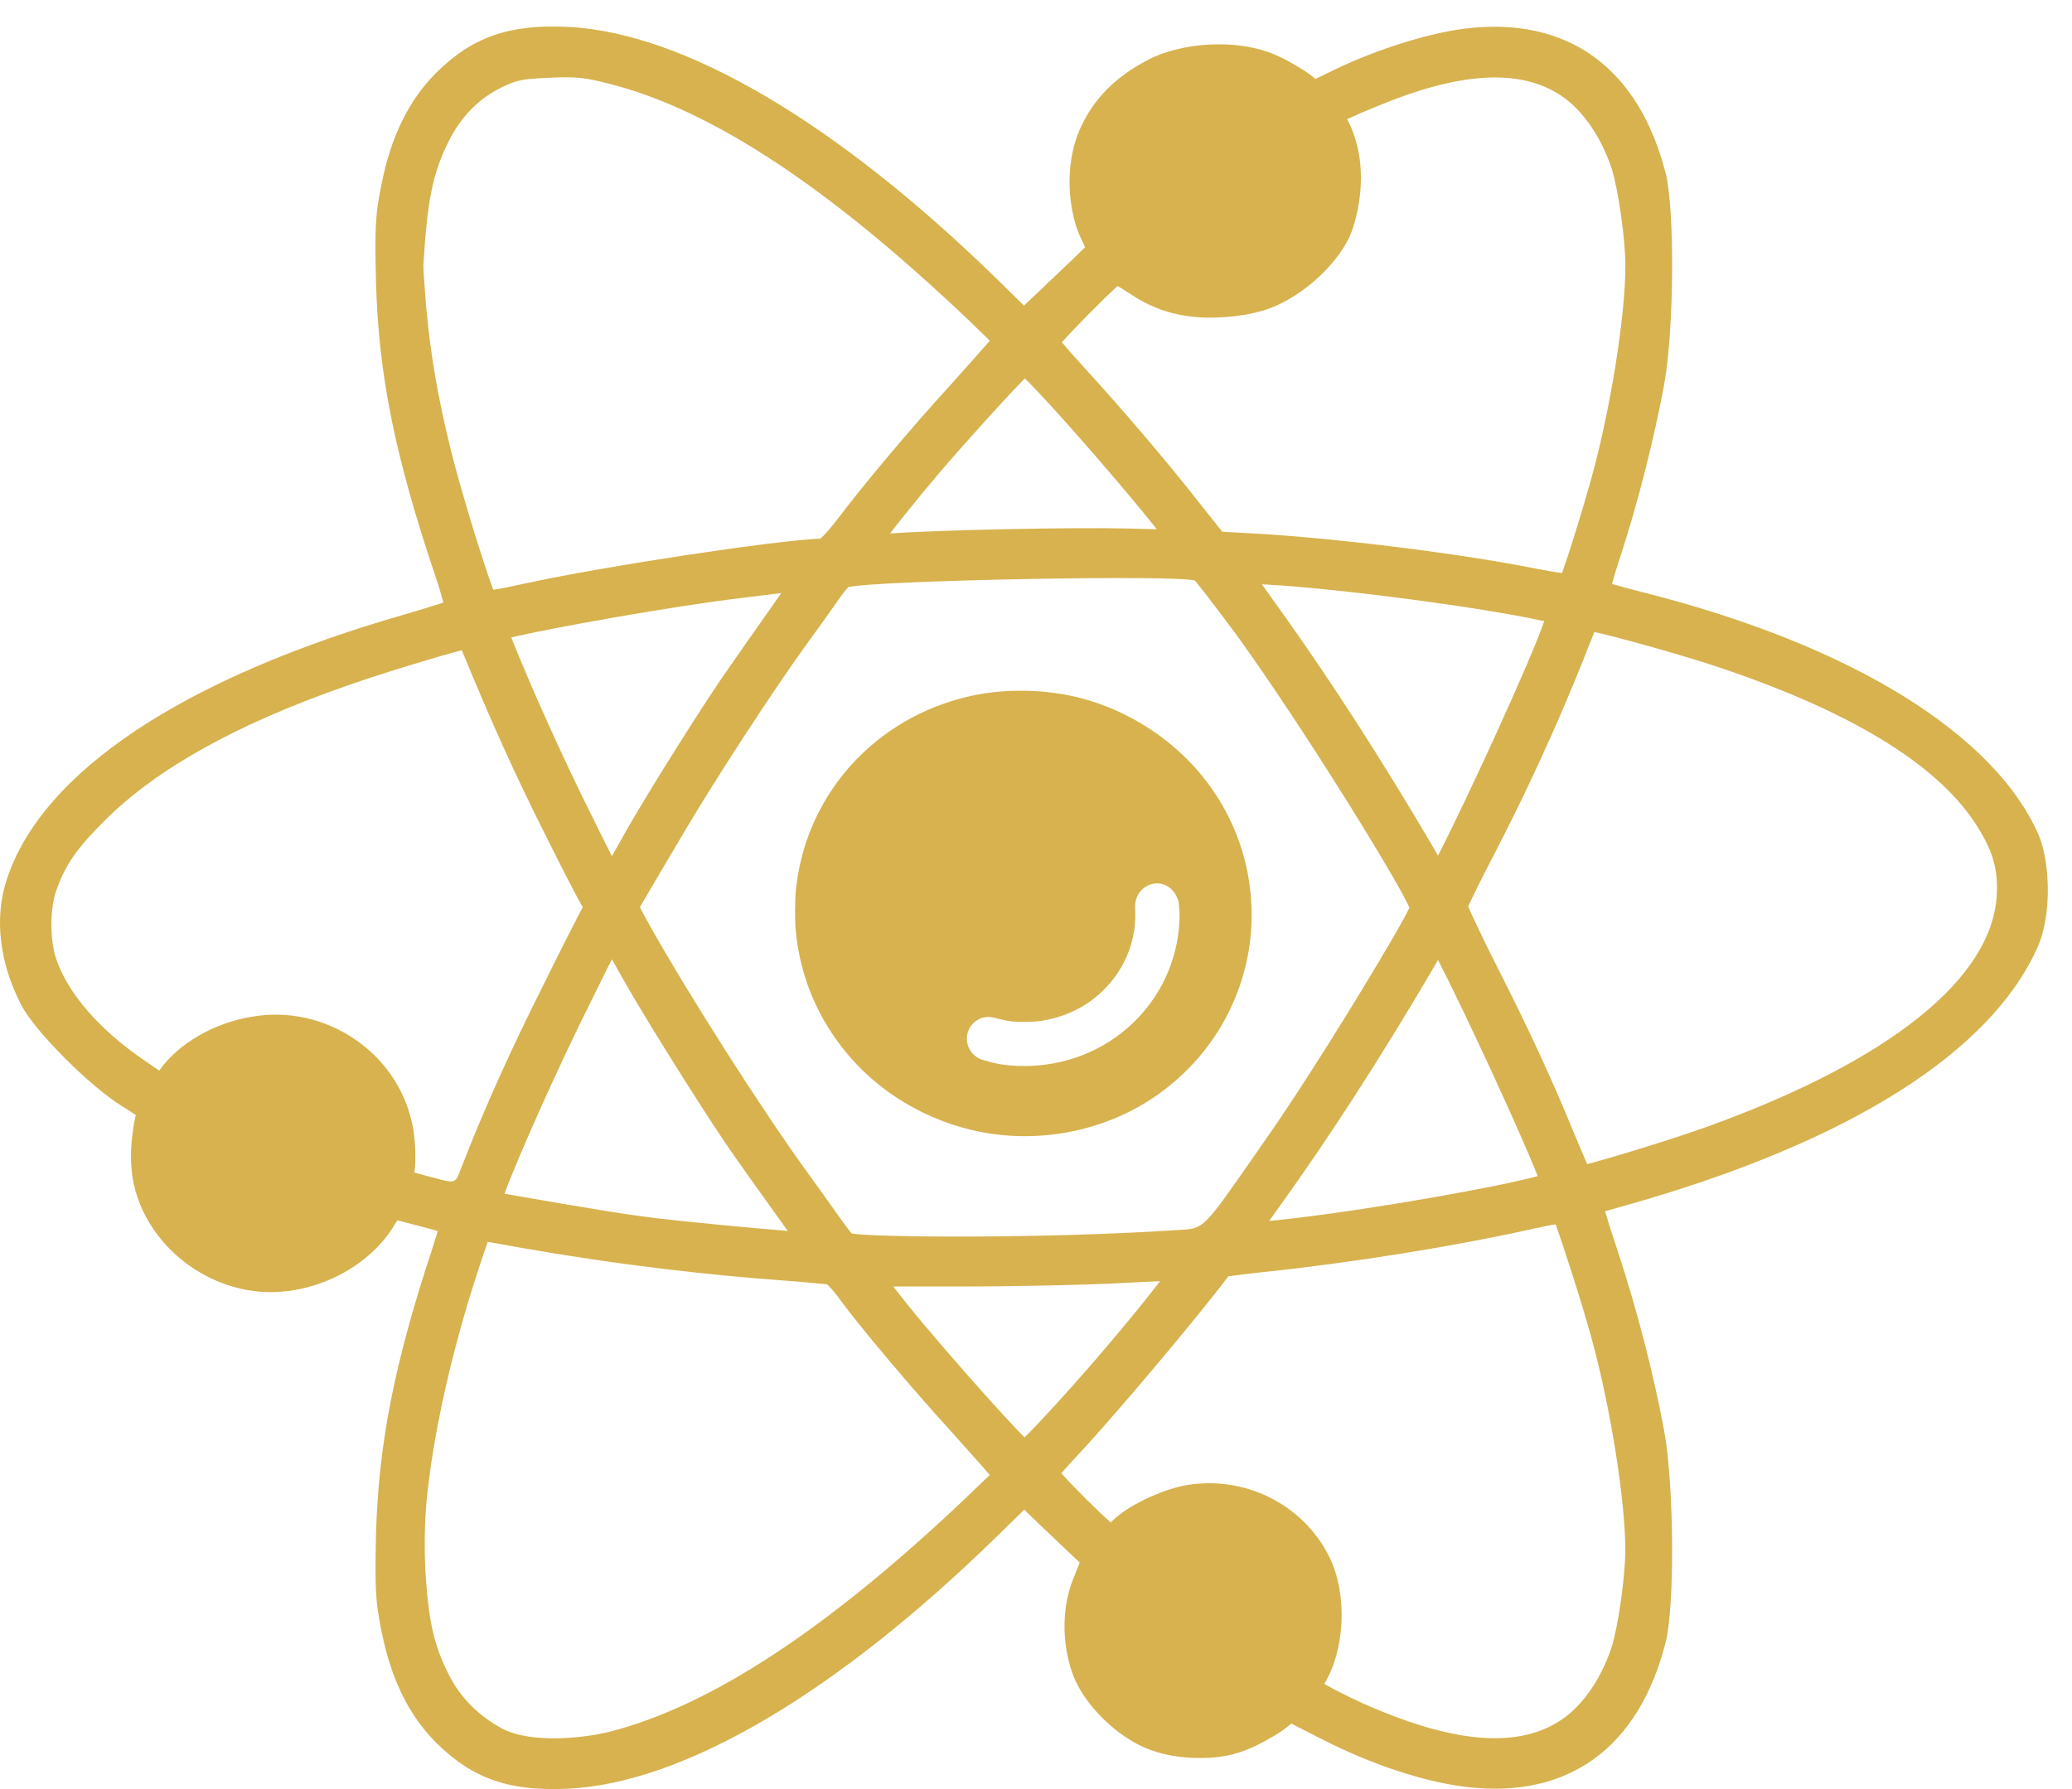 <svg width="44" height="38" viewBox="0 0 44 38" fill="none" xmlns="http://www.w3.org/2000/svg">
<path d="M26.579 19.434C26.579 20.026 26.467 20.607 26.244 21.161C25.912 21.989 25.346 22.707 24.608 23.234C23.602 23.956 22.303 24.264 21.045 24.08C19.879 23.908 18.78 23.306 18.031 22.429C17.372 21.657 16.991 20.758 16.897 19.759C16.879 19.561 16.88 19.134 16.899 18.928C17.088 16.974 18.452 15.37 20.375 14.842C20.798 14.726 21.213 14.671 21.681 14.671C22.619 14.671 23.462 14.904 24.258 15.383C25.712 16.259 26.579 17.773 26.579 19.434L26.579 19.434ZM24.486 18.772C24.284 18.811 24.08 18.998 24.106 19.317C24.14 19.934 23.91 20.538 23.475 20.988C23.099 21.377 22.62 21.615 22.051 21.692C21.946 21.706 21.602 21.709 21.501 21.697C21.385 21.682 21.265 21.657 21.12 21.619C20.847 21.545 20.631 21.707 20.559 21.906C20.487 22.101 20.554 22.375 20.821 22.497L20.908 22.524C21.01 22.553 21.133 22.588 21.26 22.607C22.12 22.733 23.009 22.522 23.698 22.027C24.204 21.666 24.591 21.174 24.819 20.606C24.971 20.226 25.049 19.828 25.049 19.422C25.049 19.358 25.028 19.151 25.028 19.151C24.935 18.834 24.689 18.732 24.486 18.772L24.486 18.772ZM28.073 36.942L27.423 36.609L27.333 36.682C27.179 36.806 26.861 36.992 26.627 37.099C26.241 37.28 25.869 37.352 25.38 37.339C24.928 37.327 24.515 37.231 24.185 37.062C23.62 36.772 23.093 36.241 22.842 35.708C22.651 35.3 22.431 34.367 22.822 33.457L22.929 33.189L22.62 32.897C22.473 32.757 22.291 32.583 22.111 32.415L21.751 32.066L21.183 32.62C17.769 35.959 14.534 37.867 12.075 37.991C10.825 38.055 10.037 37.783 9.264 37.017C8.677 36.43 8.296 35.647 8.097 34.621C7.974 34.013 7.959 33.748 7.985 32.58C8.039 30.661 8.373 28.966 9.176 26.534C9.21 26.426 9.257 26.277 9.296 26.149C9.219 26.125 9.11 26.094 8.974 26.059L8.438 25.92C8.424 25.941 8.408 25.966 8.39 25.996C7.802 27 6.467 27.607 5.284 27.406C4.307 27.243 3.443 26.59 3.028 25.703C2.858 25.333 2.782 24.98 2.782 24.556L2.782 24.537C2.785 24.208 2.84 23.851 2.885 23.685C2.834 23.647 2.707 23.568 2.589 23.494C1.897 23.064 0.739 21.901 0.452 21.349C-0.013 20.447 -0.124 19.502 0.141 18.689C0.883 16.4 3.894 14.395 8.619 13.043C8.927 12.953 9.219 12.863 9.414 12.8C9.389 12.697 9.341 12.521 9.255 12.265C8.383 9.676 8.039 7.973 7.984 5.98C7.958 4.826 7.971 4.56 8.096 3.943C8.294 2.916 8.676 2.132 9.264 1.545C10.035 0.781 10.823 0.508 12.073 0.572C14.53 0.696 17.765 2.601 21.182 5.938L21.745 6.491L22.359 5.907C22.742 5.546 22.941 5.353 23.043 5.251C23.017 5.194 22.985 5.127 22.951 5.053C22.736 4.617 22.545 3.593 22.948 2.71C23.229 2.094 23.684 1.636 24.38 1.27C25.059 0.912 26.284 0.787 27.157 1.198C27.391 1.308 27.702 1.492 27.851 1.609L27.936 1.677L28.373 1.464C29.265 1.039 30.34 0.703 31.11 0.608C33.281 0.34 34.795 1.43 35.371 3.679C35.567 4.448 35.55 6.999 35.342 8.153C35.13 9.306 34.777 10.695 34.422 11.78C34.345 12.008 34.277 12.231 34.232 12.404C34.415 12.457 34.647 12.519 34.867 12.575C39.375 13.71 42.367 15.621 43.29 17.731C43.519 18.254 43.594 19.401 43.261 20.138C42.267 22.338 39.312 24.247 34.562 25.592C34.372 25.644 34.208 25.691 34.084 25.728C34.125 25.867 34.211 26.147 34.35 26.564C34.763 27.816 35.116 29.182 35.343 30.409C35.55 31.565 35.566 34.114 35.371 34.881C34.802 37.131 33.291 38.222 31.116 37.952C30.225 37.843 29.116 37.474 28.073 36.942L28.073 36.942ZM20.415 27.325L18.968 27.325C19.104 27.5 19.286 27.731 19.446 27.925C20.375 29.04 21.414 30.188 21.756 30.53C21.811 30.479 21.899 30.392 22.035 30.246C23.025 29.199 24.138 27.864 24.634 27.213C24.433 27.221 24.155 27.233 23.823 27.252C23.082 27.292 21.553 27.325 20.415 27.325L20.415 27.325ZM21.018 31.328L20.843 31.126C20.668 30.931 20.41 30.642 20.166 30.369C19.348 29.472 18.239 28.154 17.839 27.605C17.718 27.434 17.609 27.321 17.567 27.28C17.435 27.265 17.045 27.228 16.549 27.191C15.024 27.079 13.329 26.878 11.775 26.623C11.172 26.524 10.616 26.425 10.359 26.376C10.296 26.539 10.129 27.057 10.129 27.057C9.576 28.755 9.184 30.528 9.055 31.923C9.055 31.923 8.978 32.727 9.049 33.594C9.118 34.501 9.227 34.956 9.516 35.541C9.778 36.075 10.185 36.456 10.659 36.712C11.272 37.042 12.419 36.919 12.969 36.776C15.101 36.224 17.568 34.607 20.504 31.822L21.018 31.328ZM32.57 26.096C30.931 26.465 28.682 26.826 26.841 27.017C26.473 27.057 26.213 27.091 26.083 27.11C25.472 27.931 23.616 30.136 22.85 30.946C22.741 31.061 22.629 31.185 22.538 31.293C22.617 31.381 22.78 31.557 23.05 31.827C23.245 32.022 23.443 32.21 23.588 32.338C23.595 32.332 23.601 32.326 23.607 32.319L23.616 32.31C23.916 32 24.639 31.646 25.172 31.549C26.424 31.325 27.683 31.953 28.233 33.078C28.616 33.859 28.566 35.039 28.121 35.767C28.386 35.918 28.856 36.152 29.268 36.32C30.949 37.015 32.185 37.105 33.049 36.597L33.049 36.597C33.552 36.305 33.98 35.718 34.224 34.987C34.365 34.537 34.514 33.476 34.514 32.923C34.514 31.856 34.196 29.866 33.789 28.393C33.572 27.608 33.181 26.407 33.034 26.005C32.955 26.016 32.815 26.041 32.57 26.096L32.57 26.096ZM33.606 14.055C33.066 15.404 32.425 16.802 31.754 18.098C31.468 18.643 31.258 19.077 31.177 19.254C31.255 19.439 31.479 19.914 31.809 20.568C32.5 21.929 32.961 22.933 33.511 24.273L33.704 24.726C34.205 24.596 35.478 24.21 36.279 23.922C40.121 22.531 42.295 20.791 42.401 19.023C42.437 18.448 42.31 18.035 41.921 17.45C41.063 16.172 39.18 15.05 36.323 14.115C35.506 13.852 34.34 13.53 33.859 13.423C33.795 13.576 33.705 13.8 33.606 14.055L33.606 14.055ZM25.844 6.744C25.131 6.77 24.541 6.609 23.991 6.235C23.899 6.175 23.812 6.121 23.735 6.073C23.452 6.327 22.824 6.961 22.549 7.271C22.675 7.421 22.846 7.613 23.014 7.796C23.861 8.724 24.72 9.731 25.431 10.633L25.955 11.294L26.632 11.332C28.353 11.427 31.029 11.76 32.596 12.074C32.795 12.114 33.006 12.15 33.171 12.171C33.306 11.795 33.583 10.915 33.79 10.173C34.197 8.708 34.516 6.718 34.516 5.643C34.516 5.089 34.366 4.03 34.226 3.583C33.981 2.849 33.552 2.26 33.049 1.967C32.185 1.46 30.949 1.551 29.267 2.247C28.991 2.359 28.74 2.467 28.606 2.53L28.645 2.604C29.136 3.62 28.795 4.755 28.637 5.073C28.357 5.626 27.771 6.176 27.145 6.474C26.799 6.635 26.374 6.723 25.844 6.744L25.844 6.744ZM11.674 1.651C11.094 1.676 10.98 1.698 10.659 1.853C10.173 2.084 9.778 2.488 9.517 3.023C9.186 3.697 9.073 4.261 8.99 5.642C8.99 5.712 9.013 6.075 9.049 6.51C9.147 7.564 9.294 8.416 9.571 9.549C9.802 10.48 10.294 12.053 10.475 12.527C10.608 12.508 10.849 12.46 11.21 12.381C12.869 12.021 16.494 11.473 17.422 11.441C17.489 11.38 17.627 11.236 17.792 11.017C18.343 10.287 19.341 9.1 20.166 8.196C20.364 7.976 20.57 7.745 20.734 7.561L21.02 7.236L20.509 6.743C17.57 3.956 15.104 2.335 12.971 1.788C12.42 1.644 12.251 1.626 11.674 1.651L11.674 1.651ZM3.392 22.724C3.795 22.164 4.537 21.732 5.327 21.599C6.12 21.457 6.921 21.638 7.583 22.107C8.23 22.566 8.656 23.242 8.781 24.014C8.82 24.268 8.832 24.62 8.809 24.834L8.8 24.906L9.185 25.009C9.666 25.139 9.666 25.139 9.77 24.869L9.806 24.777C10.299 23.515 10.836 22.321 11.548 20.903C11.899 20.19 12.274 19.454 12.375 19.269C12.164 18.908 11.567 17.705 11.562 17.695C10.941 16.458 10.452 15.377 9.817 13.837C9.814 13.828 9.81 13.819 9.806 13.811C9.409 13.912 8.188 14.275 7.348 14.571C5.005 15.39 3.325 16.328 2.215 17.437C1.622 18.03 1.395 18.359 1.199 18.903C1.055 19.299 1.056 19.979 1.2 20.387C1.456 21.119 2.12 21.878 3.068 22.525L3.379 22.74L3.392 22.724ZM18.017 12.468C17.976 12.511 17.896 12.605 17.804 12.74C17.702 12.89 17.5 13.172 17.149 13.656C16.446 14.623 15.191 16.546 14.518 17.691C13.958 18.637 13.688 19.094 13.589 19.267C13.614 19.319 13.662 19.414 13.738 19.55C14.561 21.033 16.187 23.586 17.15 24.908C17.377 25.222 17.676 25.64 17.816 25.839C17.942 26.017 18.041 26.145 18.083 26.198C18.559 26.287 22.207 26.307 24.875 26.134C24.921 26.131 25.059 26.123 25.059 26.123C25.559 26.097 25.559 26.097 26.61 24.586L26.886 24.189C27.982 22.625 29.746 19.7 29.929 19.28C29.748 18.816 27.702 15.478 26.239 13.459C26.239 13.459 25.582 12.575 25.374 12.331C24.983 12.205 18.681 12.325 18.017 12.468L18.017 12.468ZM16.335 25.596C16.148 25.338 15.828 24.887 15.623 24.594C15.121 23.895 13.812 21.81 13.303 20.923C13.248 20.826 13.04 20.454 12.995 20.376C12.916 20.523 12.626 21.118 12.555 21.259C11.813 22.743 10.965 24.659 10.713 25.355C12.703 25.703 13.297 25.795 13.954 25.877C14.612 25.954 15.977 26.086 16.729 26.145C16.73 26.145 16.443 25.748 16.335 25.596L16.335 25.596ZM12.994 18.185C13.04 18.108 13.248 17.733 13.296 17.648C13.804 16.756 15.017 14.831 15.497 14.158C15.689 13.886 15.98 13.469 16.146 13.23C16.271 13.051 16.447 12.801 16.592 12.597C16.397 12.622 15.812 12.693 15.812 12.693C14.347 12.863 11.66 13.345 10.856 13.54C11.274 14.589 11.988 16.177 12.589 17.372C12.639 17.473 12.923 18.051 12.994 18.185L12.994 18.185ZM23.975 11.226L24.565 11.242L24.495 11.152C23.939 10.455 22.694 9.01 22.035 8.316C21.902 8.174 21.816 8.088 21.762 8.037C21.524 8.278 20.988 8.857 20.363 9.565C19.856 10.135 19.265 10.858 18.9 11.331C19.952 11.256 22.806 11.196 23.975 11.226L23.975 11.226ZM27.233 13.021C28.248 14.44 29.369 16.179 30.389 17.919C30.441 18.01 30.49 18.095 30.537 18.173C31.128 17.026 32.505 14.038 32.792 13.194L32.755 13.186C31.447 12.898 28.446 12.503 26.916 12.417L26.796 12.41C26.924 12.591 27.087 12.819 27.233 13.021L27.233 13.021ZM30.387 20.647C29.319 22.466 28.233 24.147 27.16 25.642L27.143 25.666C27.087 25.743 27.018 25.838 26.951 25.933C27.082 25.921 27.257 25.903 27.474 25.877C29.267 25.665 31.847 25.203 32.654 24.981C32.331 24.147 31.083 21.442 30.537 20.39C30.49 20.469 30.439 20.556 30.387 20.647L30.387 20.647Z" fill="#D7B24E"/>
</svg>
